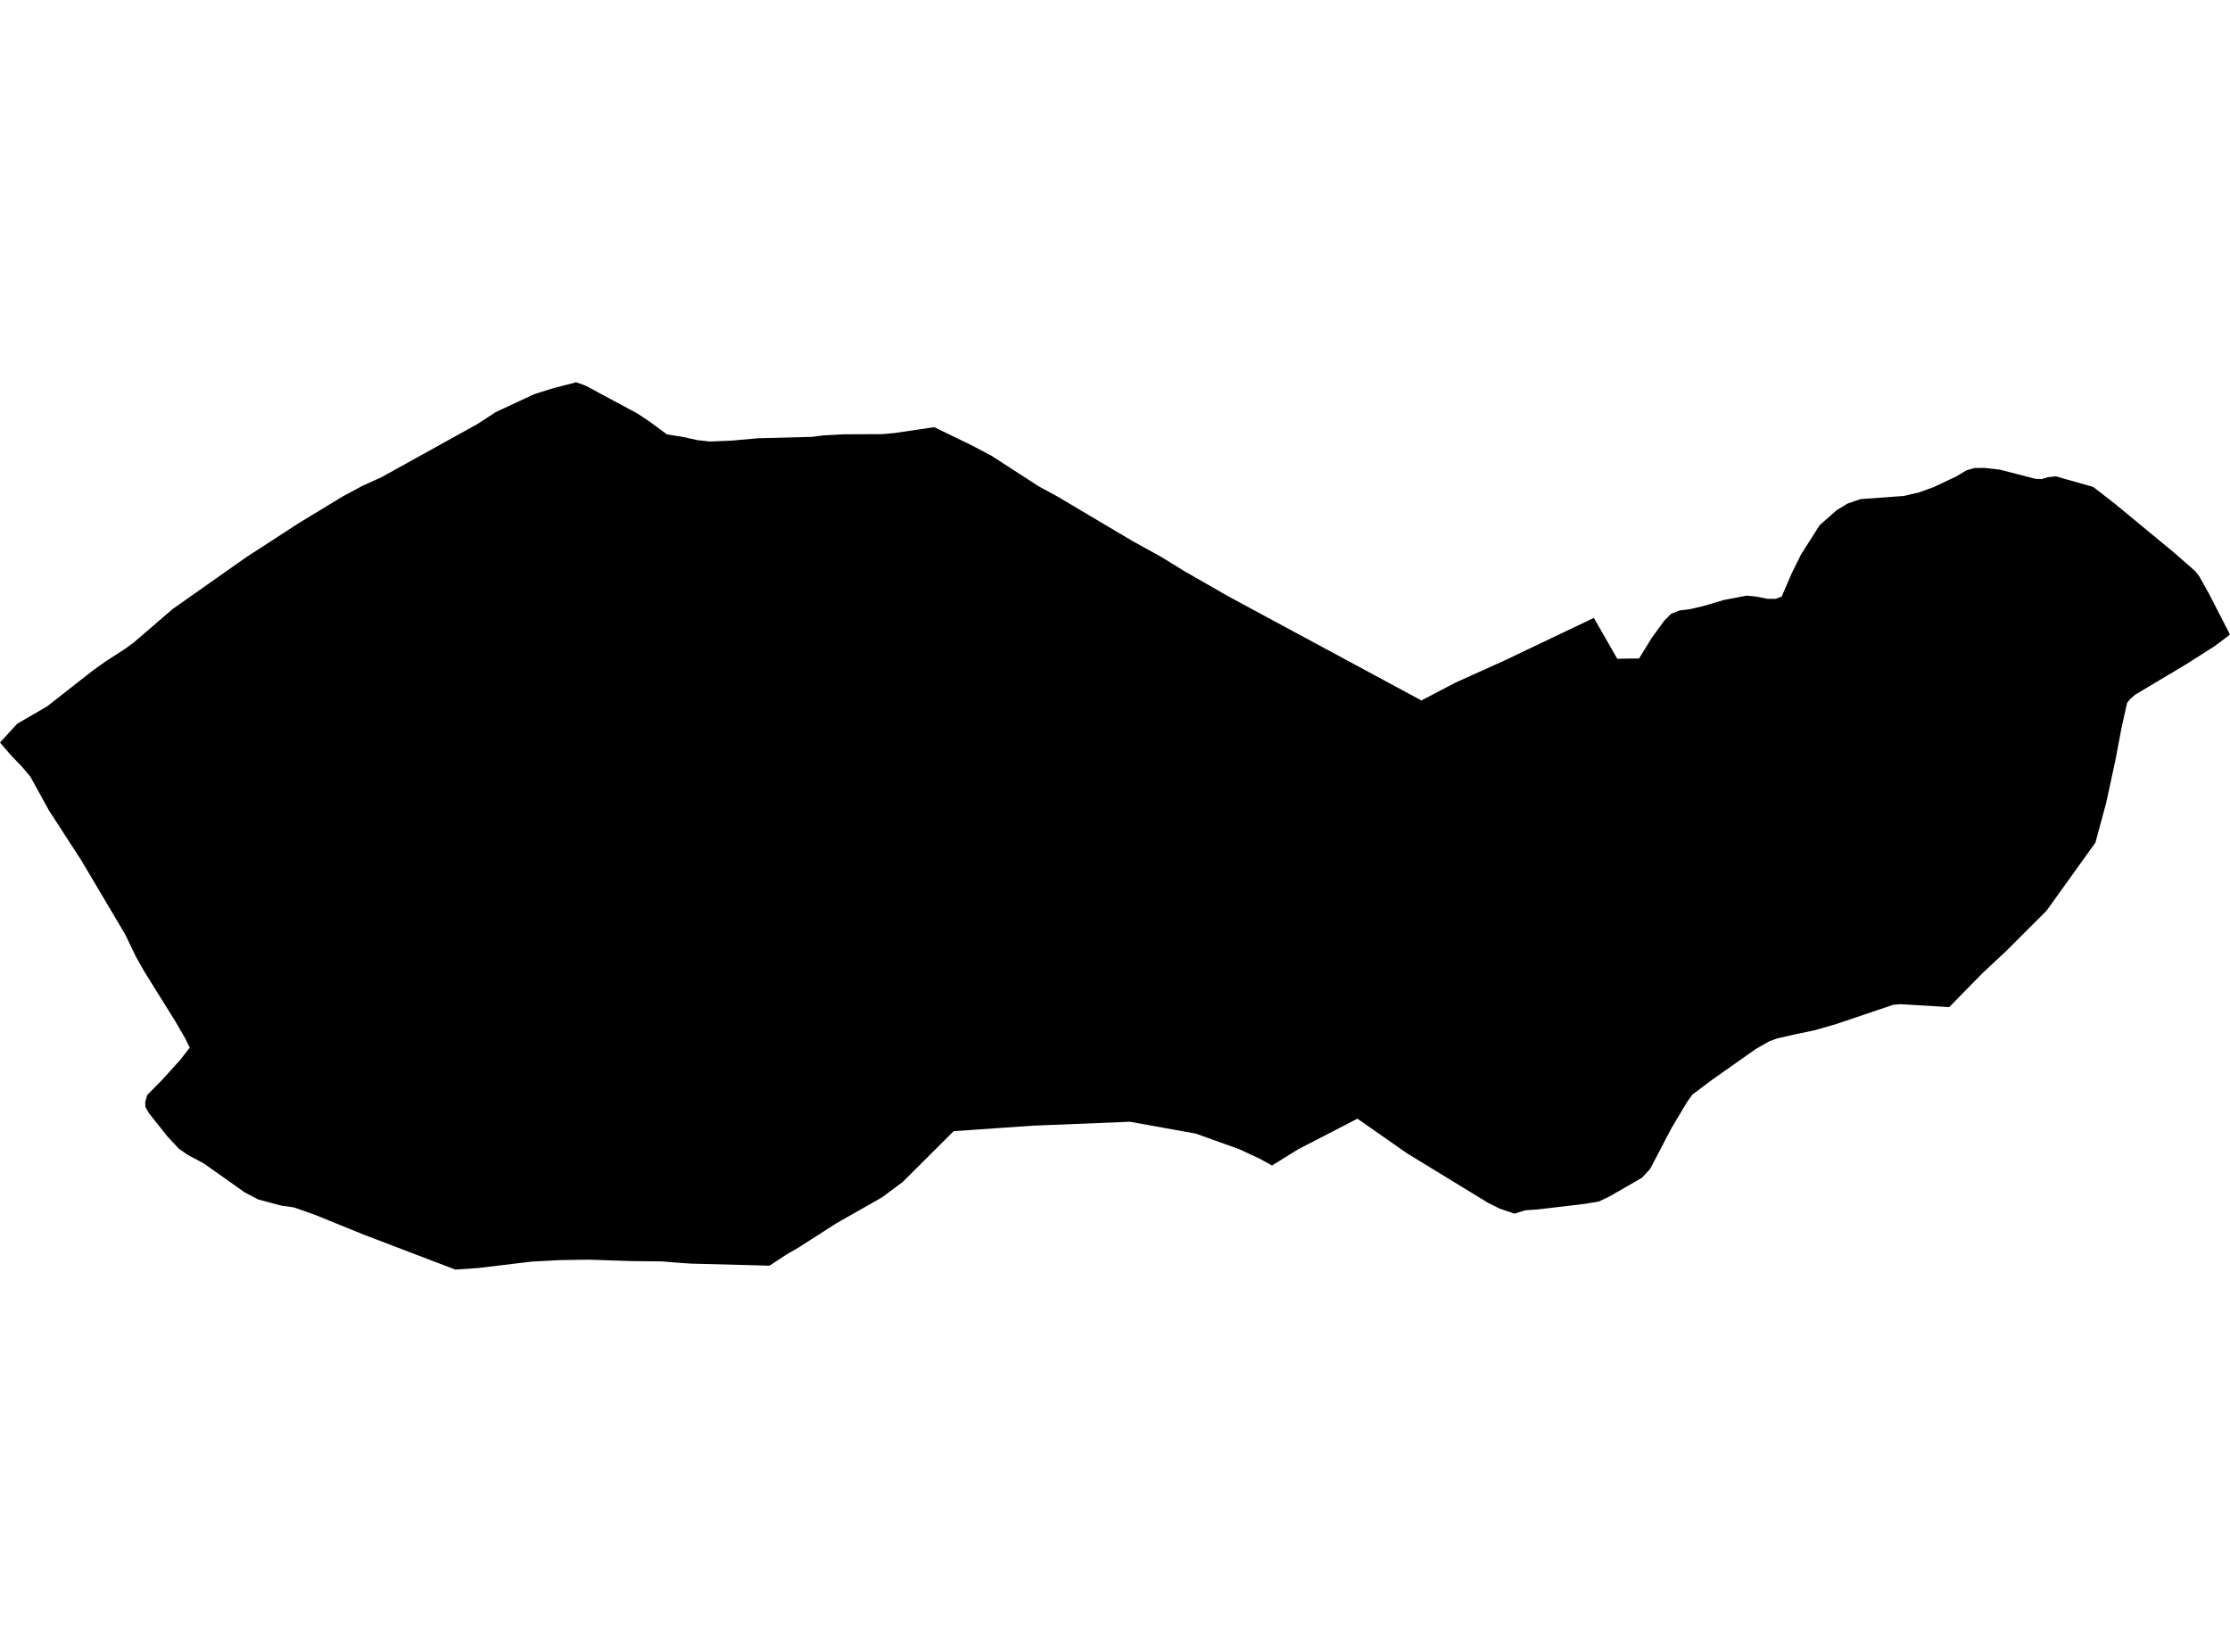 <?xml version='1.0'?>
<svg  baseProfile = 'tiny' width = '540' height = '400' stroke-linecap = 'round' stroke-linejoin = 'round' version='1.1' xmlns='http://www.w3.org/2000/svg'>
<path id='1615901001' title='1615901001'  d='M 540 153.665 536.359 156.413 529.418 160.831 517.033 168.222 515.855 169.258 515.087 170.185 513.726 176.281 512.256 184.065 510.034 194.346 507.412 204.034 495.586 220.512 485.881 230.216 480.11 235.611 472.009 243.871 460.175 243.161 458.413 243.32 444.674 247.963 439.488 249.458 434.711 250.461 430.293 251.471 428.456 252.148 425.198 253.993 414.442 261.577 409.823 265.043 408.537 266.838 404.762 273.152 399.584 283.057 397.605 285.195 389.704 289.747 387.173 290.941 383.824 291.509 372.491 292.853 369.351 293.071 366.72 293.881 363.104 292.645 360.356 291.275 340.73 279.29 328.704 270.889 314.33 278.313 308.025 282.222 305.002 280.568 300.116 278.288 289.576 274.505 273.616 271.632 250.065 272.584 230.939 273.912 218.604 286.206 215.656 288.402 213.576 289.947 202.527 296.219 193.482 302.024 190.367 303.836 186.35 306.483 167.3 305.982 164.853 305.824 160.301 305.448 152.985 305.373 142.663 305.03 135.689 305.13 128.715 305.498 115.804 307.051 110.275 307.435 88.31 299.059 76.259 294.165 71.164 292.369 68.091 291.935 62.512 290.448 59.313 288.77 49.275 281.679 45.416 279.641 43.287 278.138 40.472 275.106 36.087 269.577 35.202 268.049 35.169 266.863 35.661 265.134 39.236 261.518 43.612 256.691 45.942 253.693 44.857 251.463 42.527 247.429 34.968 235.294 32.922 231.678 30.291 226.224 19.693 208.343 11.851 196.242 7.374 188.099 5.32 185.66 2.606 182.837 0 179.806 4.167 175.254 11.375 171.07 22.541 162.326 25.731 160.054 30.266 157.131 32.346 155.619 41.783 147.493 59.606 134.941 72.367 126.664 82.94 120.242 87.717 117.67 92.461 115.507 115.612 102.678 119.98 99.83 129.367 95.446 133.793 94.051 139.539 92.565 141.844 93.408 154.372 100.14 157.228 102.035 161.496 105.184 165.321 105.794 168.912 106.579 171.843 106.913 177.163 106.696 183.594 106.119 196.614 105.785 199.487 105.418 204.214 105.167 213.61 105.125 216.55 104.867 226.229 103.438 235.282 107.831 240.034 110.328 251.626 117.82 256.028 120.208 274.226 131.007 281.216 134.866 286.787 138.298 297.761 144.579 344.204 169.617 352.347 165.341 364.165 160.012 385.954 149.623 391.617 159.511 396.903 159.444 400.01 154.4 403.008 150.299 404.645 148.646 406.683 147.827 409.28 147.502 412.562 146.725 417.482 145.272 422.977 144.236 425.29 144.462 427.98 145.004 429.942 145.013 431.437 144.47 433.859 138.841 436.139 134.239 440.641 127.165 444.775 123.524 447.447 121.912 450.529 120.86 460.96 120.1 464.835 119.198 468.268 117.937 473.571 115.448 476.168 113.903 478.106 113.327 480.628 113.31 484.253 113.719 492.805 115.932 494.392 116.016 495.979 115.54 497.849 115.348 506.877 117.912 512.03 121.904 526.445 133.805 531.59 138.315 532.584 139.601 534.897 143.743 540 153.665 Z' />
</svg>